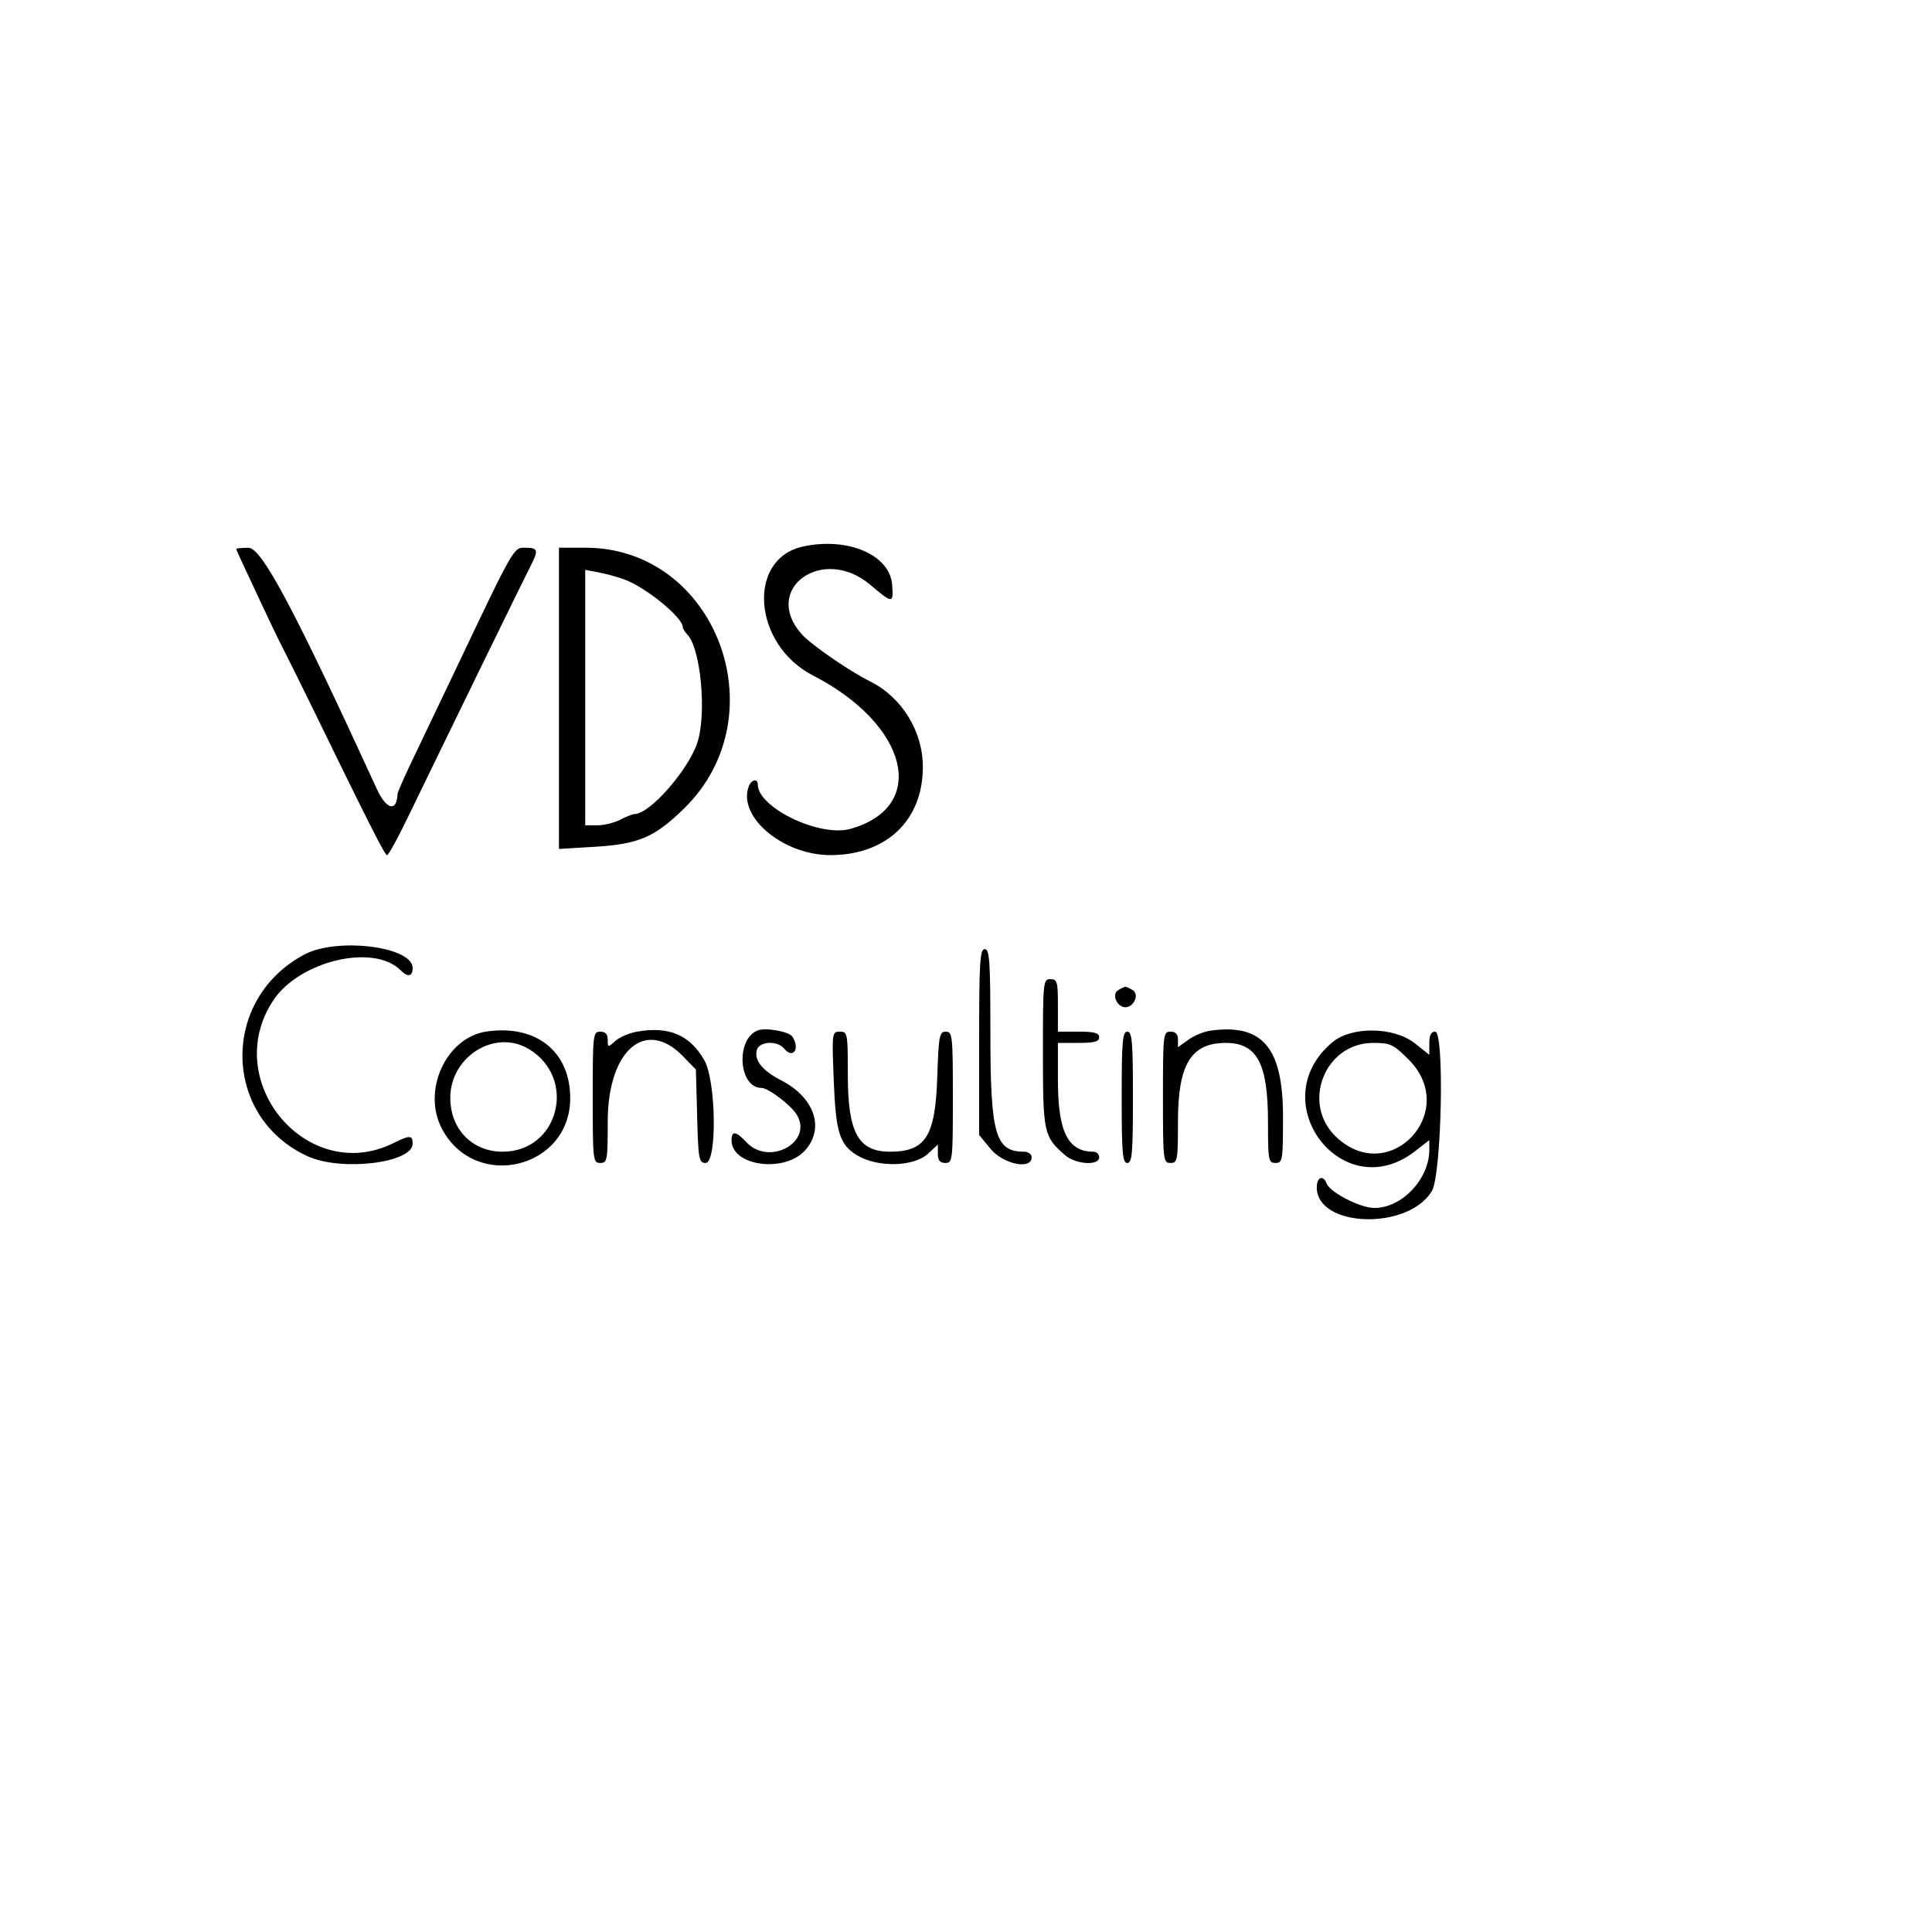 <svg id="svg" version="1.1" width="515" height="515" xmlns="http://www.w3.org/2000/svg" xmlns:xlink="http://www.w3.org/1999/xlink" style="display: block;"><g id="svgg"><path id="path0" d="M214.130 145.663 C 198.953 148.912,200.666 171.795,216.704 180.052 C 242.226 193.193,247.562 215.103,226.665 220.954 C 218.536 223.230,202.000 215.293,202.000 209.116 C 202.000 207.442,200.301 207.773,199.607 209.582 C 196.479 217.732,208.855 228.065,221.600 227.944 C 236.431 227.804,246.000 218.581,246.000 204.426 C 246.000 194.935,240.400 185.853,231.957 181.647 C 226.295 178.827,216.214 171.869,213.697 169.044 C 202.942 156.974,219.279 145.176,231.951 155.862 C 238.010 160.970,238.187 160.970,237.807 155.852 C 237.219 147.916,226.053 143.111,214.130 145.663 M63.000 146.346 C 63.000 146.537,63.628 147.999,64.395 149.596 C 65.162 151.193,67.454 156.100,69.488 160.500 C 71.522 164.900,74.232 170.525,75.511 173.000 C 76.789 175.475,80.139 182.225,82.954 188.000 C 98.376 219.637,102.563 227.916,103.161 227.956 C 103.525 227.980,105.944 223.613,108.538 218.250 C 118.072 198.539,140.099 153.416,141.527 150.669 C 143.608 146.670,143.395 146.000,140.046 146.000 C 136.828 146.000,137.269 145.223,120.494 180.500 C 117.355 187.100,112.810 196.609,110.394 201.630 C 107.977 206.652,105.986 211.152,105.968 211.630 C 105.789 216.522,103.001 215.869,100.465 210.342 C 78.426 162.307,69.773 146.040,66.250 146.019 C 64.463 146.009,63.000 146.156,63.000 146.346 M149.000 186.147 L 149.000 226.294 158.269 225.741 C 170.252 225.026,174.477 223.227,182.390 215.472 C 207.723 190.642,190.810 146.000,156.070 146.000 L 149.000 146.000 149.000 186.147 M166.208 154.373 C 171.987 156.419,181.996 164.537,181.999 167.179 C 182.000 167.552,182.563 168.452,183.250 169.179 C 186.845 172.979,188.418 190.540,185.842 198.101 C 183.329 205.476,173.154 217.000,169.156 217.000 C 168.646 217.000,166.940 217.672,165.364 218.494 C 163.789 219.315,161.037 219.990,159.250 219.994 L 156.000 220.000 156.000 185.955 L 156.000 151.909 159.458 152.558 C 161.360 152.915,164.398 153.732,166.208 154.373 M81.221 254.401 C 58.749 266.215,59.196 297.771,81.984 308.209 C 90.952 312.317,110.000 310.032,110.000 304.848 C 110.000 302.568,109.223 302.543,104.926 304.687 C 82.040 316.104,58.556 288.280,72.840 266.670 C 79.796 256.146,99.587 251.444,106.756 258.613 C 108.712 260.569,110.000 260.335,110.000 258.025 C 110.000 252.329,89.962 249.806,81.221 254.401 M261.000 277.772 L 261.000 302.544 264.073 306.272 C 267.430 310.345,275.000 311.888,275.000 308.500 C 275.000 307.658,274.107 307.000,272.965 307.000 C 265.301 307.000,264.000 302.405,264.000 275.351 C 264.000 256.150,263.789 253.000,262.500 253.000 C 261.207 253.000,261.000 256.419,261.000 277.772 M278.007 280.750 C 278.014 302.069,278.212 302.980,283.937 307.946 C 286.782 310.413,293.000 310.793,293.000 308.500 C 293.000 307.675,292.303 307.000,291.450 307.000 C 284.639 307.000,282.000 301.653,282.000 287.851 L 282.000 278.000 287.500 278.000 C 291.722 278.000,293.000 277.652,293.000 276.500 C 293.000 275.348,291.722 275.000,287.500 275.000 L 282.000 275.000 282.000 268.000 C 282.000 261.667,281.810 261.000,280.000 261.000 C 278.067 261.000,278.000 261.664,278.007 280.750 M298.000 263.987 C 296.263 265.094,297.772 268.500,300.000 268.500 C 302.228 268.500,303.737 265.094,302.000 263.987 C 301.175 263.461,300.275 263.031,300.000 263.031 C 299.725 263.031,298.825 263.461,298.000 263.987 M129.733 274.957 C 118.890 276.520,112.381 290.784,117.855 300.991 C 126.775 317.622,152.000 311.511,152.000 292.718 C 152.000 280.294,142.926 273.057,129.733 274.957 M169.753 275.010 C 167.693 275.381,165.105 276.500,164.003 277.497 C 162.058 279.258,162.000 279.248,162.000 277.155 C 162.000 275.667,161.381 275.000,160.000 275.000 C 158.076 275.000,158.000 275.667,158.000 292.500 C 158.000 309.333,158.076 310.000,160.000 310.000 C 161.879 310.000,162.000 309.333,162.000 298.950 C 162.000 279.981,172.062 271.252,182.054 281.553 L 185.500 285.105 185.832 297.553 C 186.138 309.042,186.311 310.000,188.082 310.000 C 191.190 310.000,190.912 288.153,187.734 282.594 C 183.880 275.856,178.252 273.482,169.753 275.010 M202.000 274.667 C 196.028 276.950,196.864 290.000,202.982 290.000 C 204.802 290.000,210.860 294.602,212.399 297.154 C 216.809 304.467,205.034 310.922,199.000 304.500 C 196.173 301.491,195.000 301.333,195.000 303.961 C 195.000 310.918,209.347 312.760,214.750 306.497 C 219.865 300.567,217.026 292.505,208.228 287.975 C 203.244 285.408,201.016 282.654,201.727 279.935 C 202.347 277.564,207.154 277.276,209.000 279.500 C 211.390 282.380,213.329 279.637,211.232 276.342 C 210.362 274.973,204.148 273.846,202.000 274.667 M322.531 274.753 C 320.899 274.985,318.311 276.066,316.781 277.156 L 314.000 279.136 314.000 277.068 C 314.000 275.667,313.355 275.000,312.000 275.000 C 310.076 275.000,310.000 275.667,310.000 292.500 C 310.000 309.333,310.076 310.000,312.000 310.000 C 313.879 310.000,314.000 309.333,314.000 298.950 C 314.000 283.709,317.477 278.000,326.758 278.000 C 335.076 278.000,338.000 283.479,338.000 299.065 C 338.000 309.333,338.122 310.000,340.000 310.000 C 341.892 310.000,342.000 309.333,342.000 297.650 C 342.000 279.203,336.526 272.765,322.531 274.753 M222.231 287.750 C 222.780 301.843,223.776 305.090,228.422 307.932 C 233.864 311.261,243.560 311.064,247.354 307.548 L 250.000 305.095 250.000 307.548 C 250.000 309.333,250.544 310.000,252.000 310.000 C 253.924 310.000,254.000 309.333,254.000 292.500 C 254.000 276.041,253.888 275.000,252.121 275.000 C 250.406 275.000,250.206 276.075,249.833 287.281 C 249.312 302.914,246.708 307.000,237.265 307.000 C 228.783 307.000,226.000 301.949,226.000 286.550 C 226.000 275.427,225.921 275.000,223.867 275.000 C 221.776 275.000,221.744 275.247,222.231 287.750 M299.000 292.500 C 299.000 307.389,299.224 310.000,300.500 310.000 C 301.776 310.000,302.000 307.389,302.000 292.500 C 302.000 277.611,301.776 275.000,300.500 275.000 C 299.224 275.000,299.000 277.611,299.000 292.500 M355.228 277.777 C 336.306 293.527,357.860 321.966,377.250 306.833 L 381.000 303.906 381.000 306.508 C 381.000 314.272,373.702 322.000,366.371 322.000 C 362.597 322.000,354.548 317.870,353.622 315.458 C 352.720 313.106,351.000 313.784,351.000 316.494 C 351.000 327.247,375.286 328.056,381.673 317.515 C 384.280 313.213,385.091 275.000,382.575 275.000 C 381.482 275.000,381.000 275.944,381.000 278.084 L 381.000 281.168 377.106 278.084 C 371.577 273.705,360.311 273.547,355.228 277.777 M140.861 279.577 C 153.956 287.313,149.009 307.000,133.970 307.000 C 125.898 307.000,120.081 301.042,120.033 292.724 C 119.970 281.726,131.828 274.241,140.861 279.577 M375.464 282.412 C 389.382 296.330,370.263 316.616,356.084 302.976 C 346.804 294.048,353.175 278.000,366.000 278.000 C 370.640 278.000,371.413 278.360,375.464 282.412 " stroke="none" fill="#000000" fill-rule="evenodd"></path></g></svg>